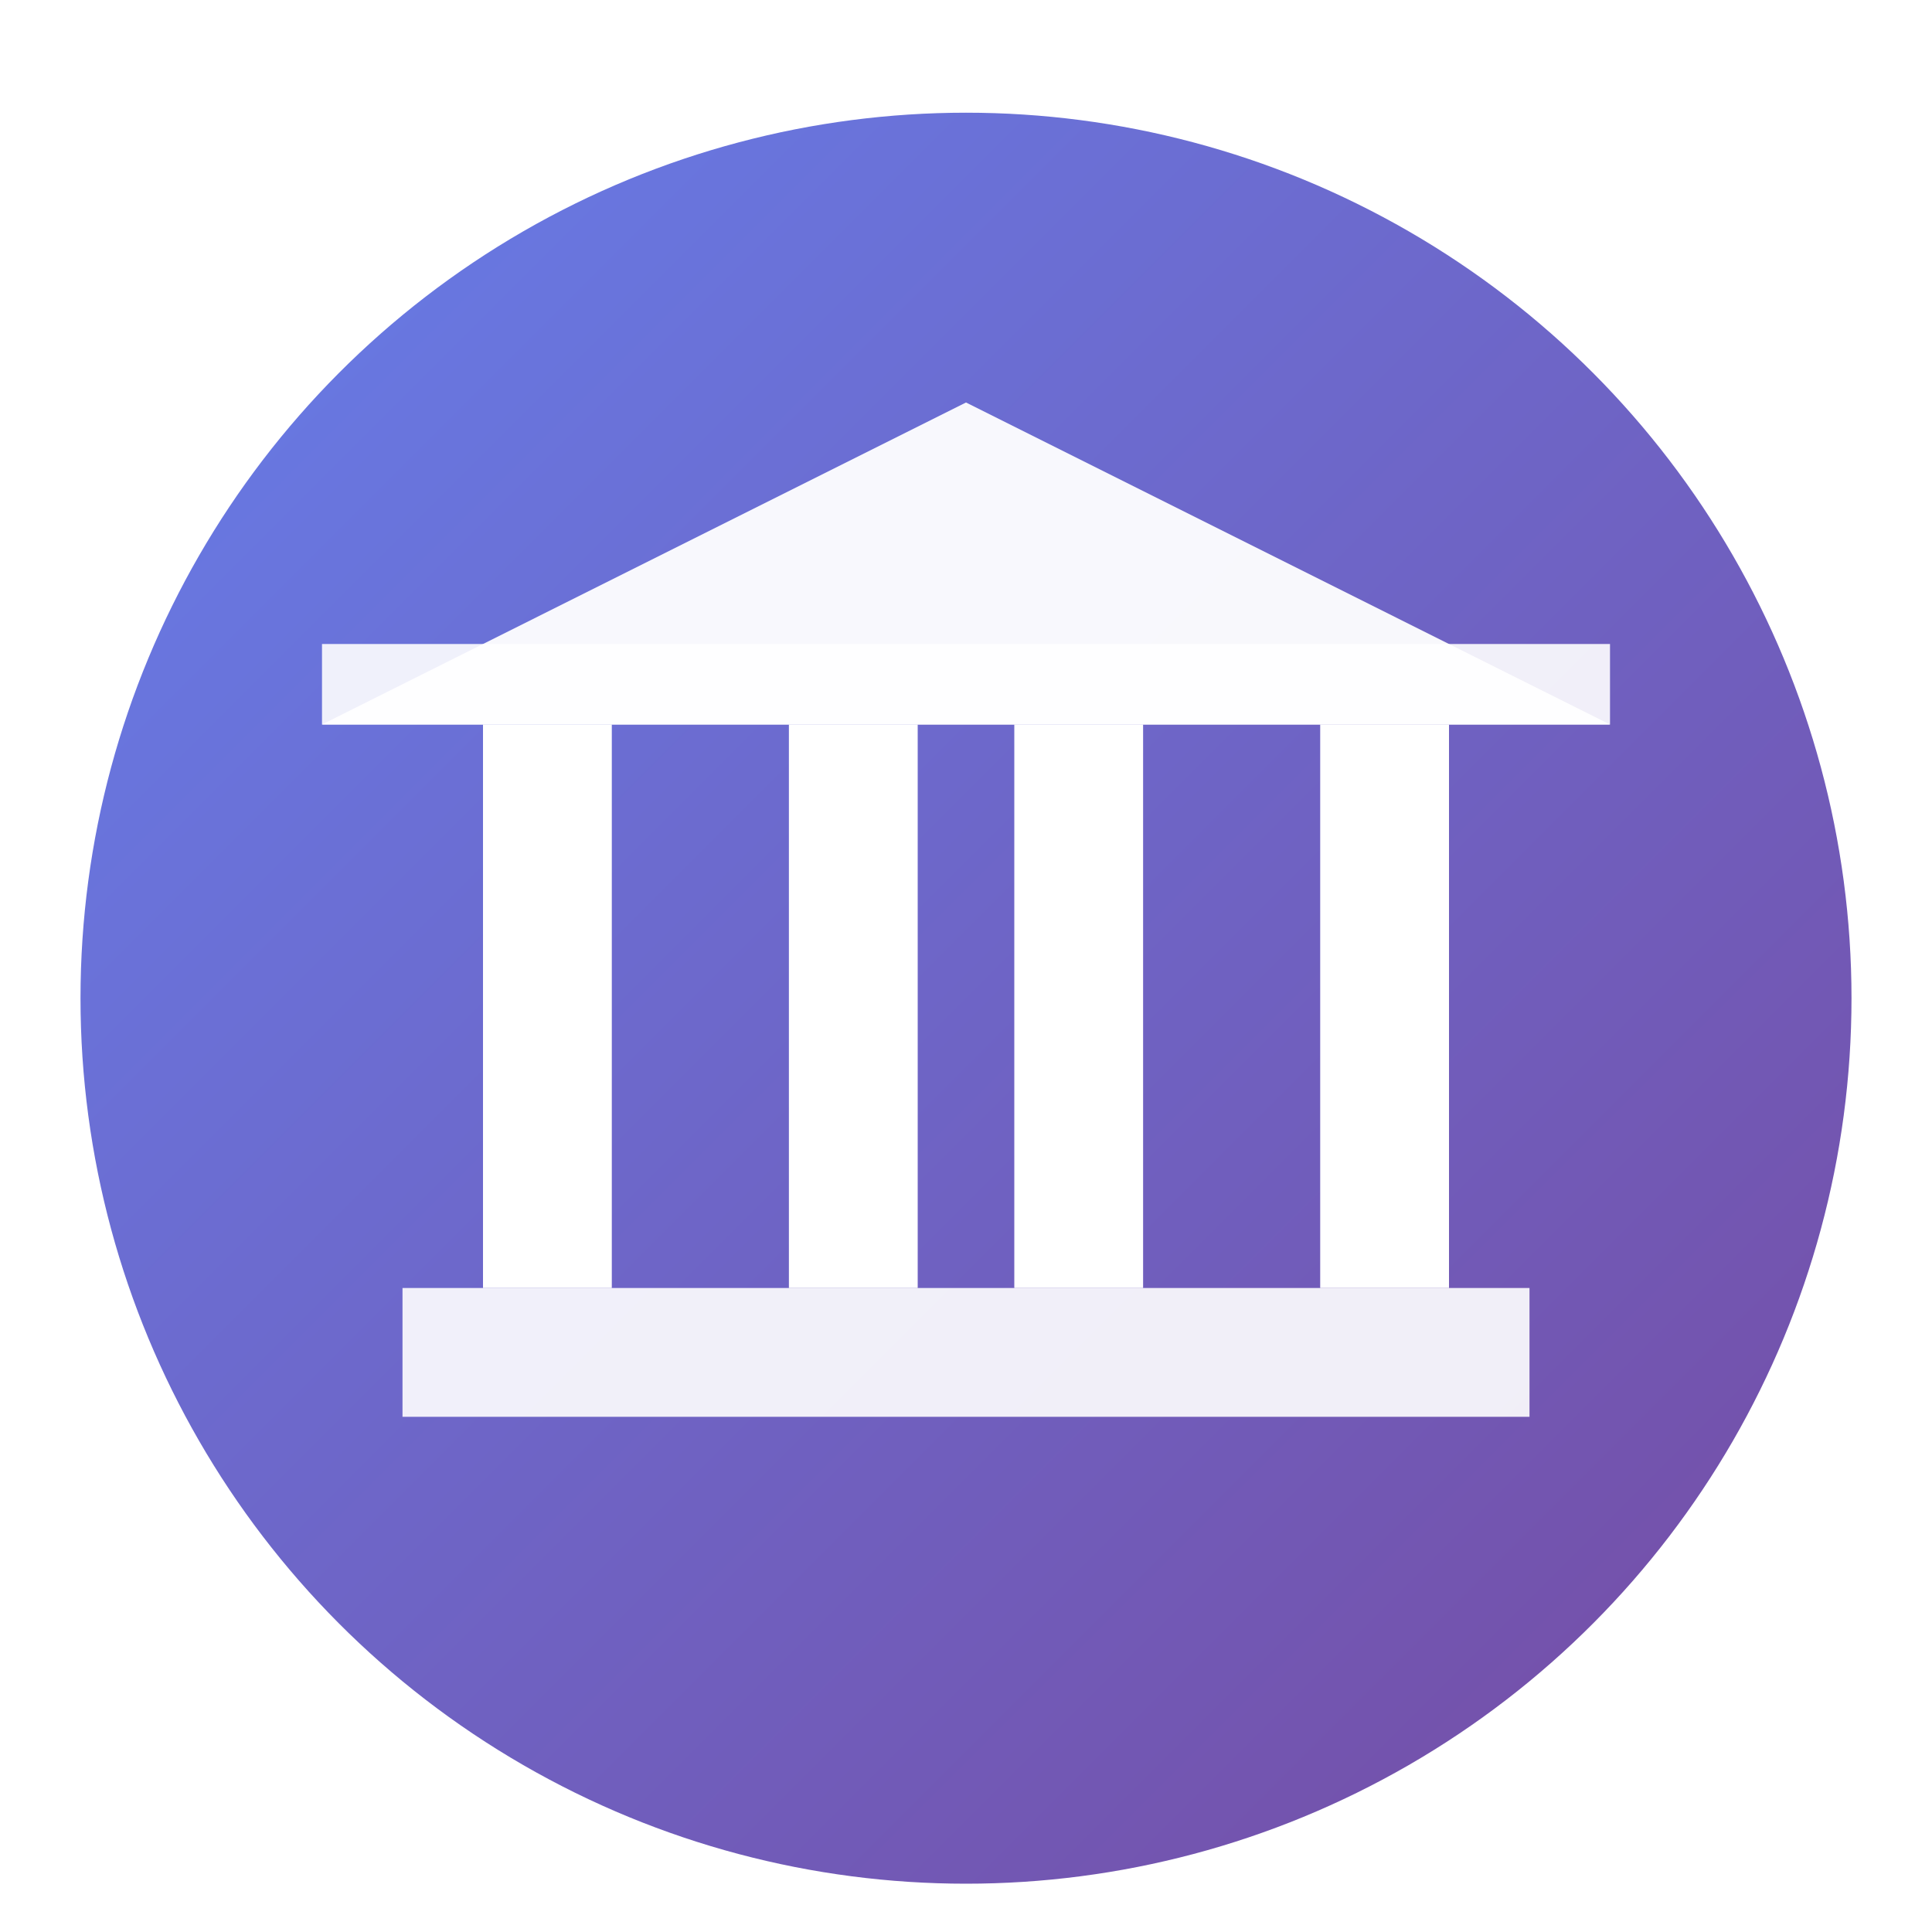 <svg xmlns="http://www.w3.org/2000/svg" viewBox="0 0 120 120" width="120" height="120">
  <!-- Modern Bank Building Icon -->
  <defs>
    <!-- Gradient for depth -->
    <linearGradient id="bankGradient" x1="0%" y1="0%" x2="100%" y2="100%">
      <stop offset="0%" style="stop-color:#667eea;stop-opacity:1" />
      <stop offset="100%" style="stop-color:#764ba2;stop-opacity:1" />
    </linearGradient>
    
    <!-- Shadow filter -->
    <filter id="shadow" x="-50%" y="-50%" width="200%" height="200%">
      <feGaussianBlur in="SourceAlpha" stdDeviation="2"/>
      <feOffset dx="0" dy="2" result="offsetblur"/>
      <feFlood flood-color="#000000" flood-opacity="0.1"/>
      <feComposite in2="offsetblur" operator="in"/>
      <feMerge>
        <feMergeNode/>
        <feMergeNode in="SourceGraphic"/>
      </feMerge>
    </filter>
  </defs>
  
  <!-- Background Circle -->
  <circle cx="60" cy="60" r="55" fill="url(#bankGradient)" filter="url(#shadow)"/>
  
  <!-- Bank Building -->
  <g transform="translate(60, 60)">
    <!-- Foundation -->
    <rect x="-35" y="20" width="70" height="8" fill="white" opacity="0.9"/>
    
    <!-- Columns -->
    <rect x="-30" y="-15" width="8" height="35" fill="white"/>
    <rect x="-11" y="-15" width="8" height="35" fill="white"/>
    <rect x="3" y="-15" width="8" height="35" fill="white"/>
    <rect x="22" y="-15" width="8" height="35" fill="white"/>
    
    <!-- Roof -->
    <path d="M -40 -15 L 0 -35 L 40 -15 Z" fill="white" opacity="0.95"/>
    
    <!-- Roof detail -->
    <rect x="-40" y="-20" width="80" height="5" fill="white" opacity="0.9"/>
  </g>
</svg>